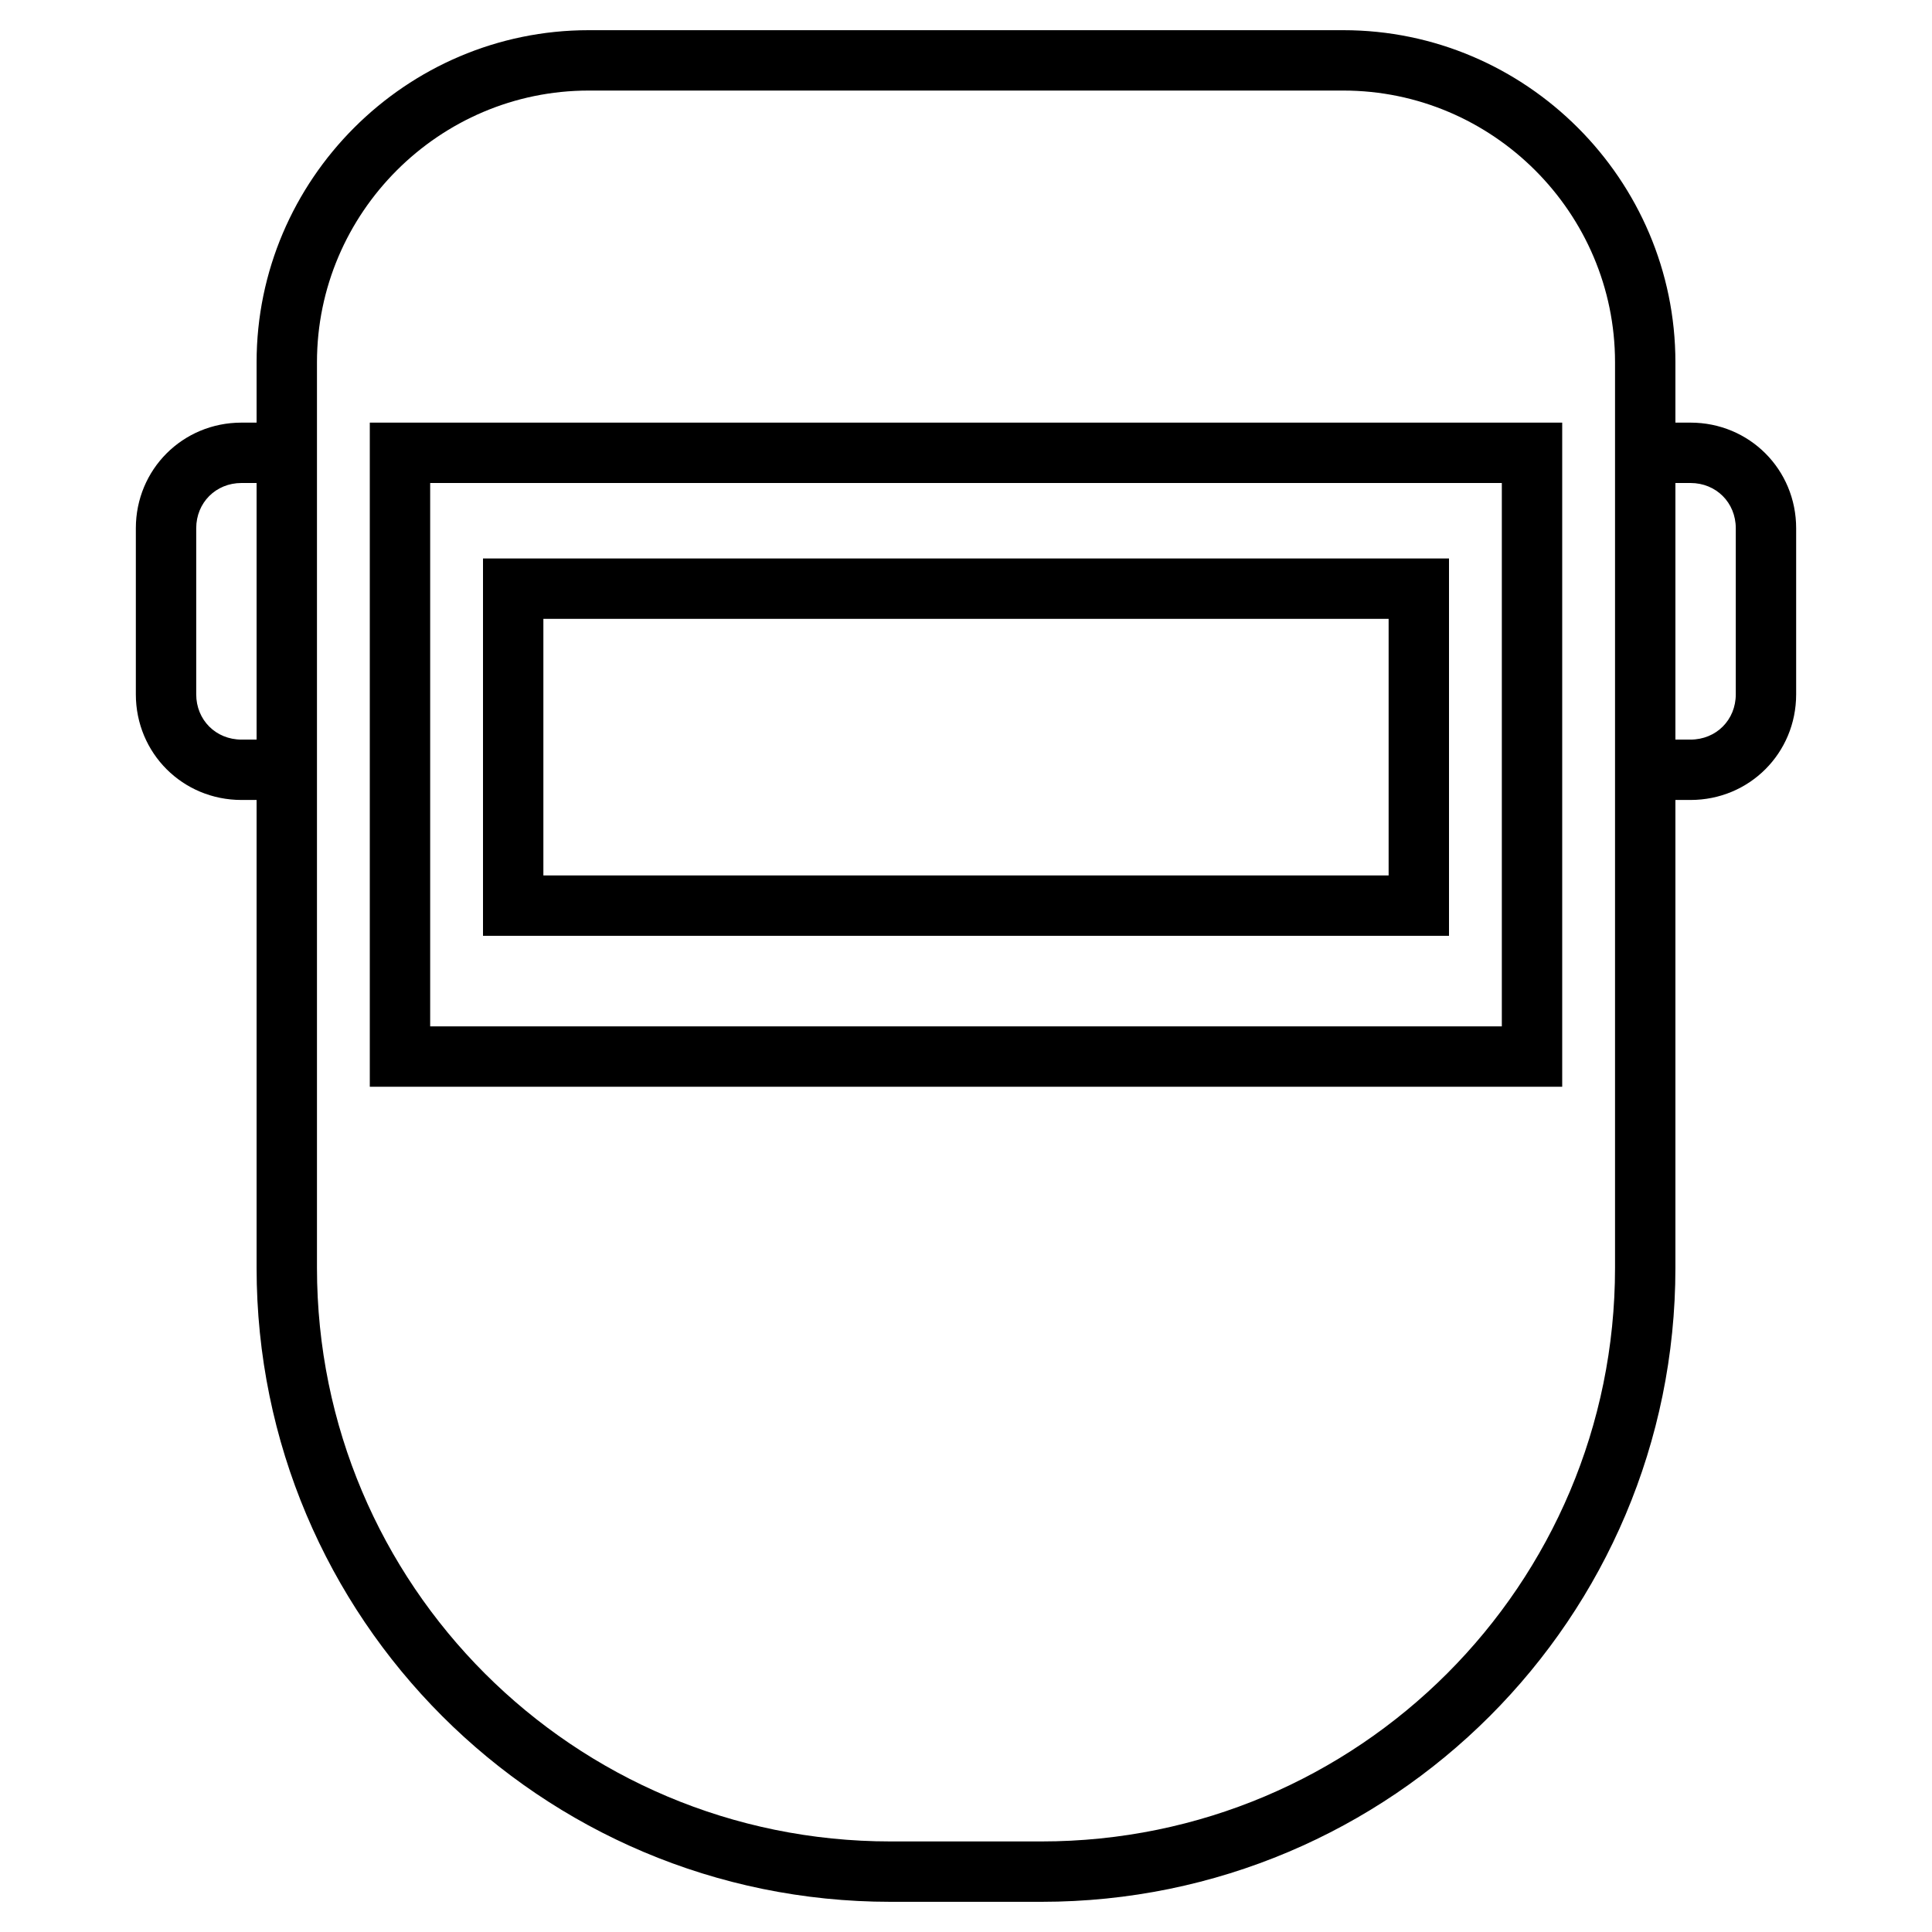 <svg height='100px' width='100px'  fill="#000000" xmlns="http://www.w3.org/2000/svg" xmlns:xlink="http://www.w3.org/1999/xlink" version="1.1" x="0px" y="0px" viewBox="0 0 128 128" enable-background="new 0 0 128 128" xml:space="preserve"><g><path d="M24.5,72h79V28h-79V72z M28.5,32h71v36h-71V32z"></path><path d="M32,62h64V37H32V62z M36,41h56v17H36V41z"></path><path d="M112,28h-1v-4c0-12.1-9.9-22-22-22H39c-12.1,0-22,9.9-22,22v4h-1c-3.9,0-7,3.1-7,7v11c0,3.9,3.1,7,7,7h1v31   c0,23.2,18.8,42,42,42h10c23.2,0,42-18.8,42-42V53h1c3.9,0,7-3.1,7-7V35C119,31.1,115.9,28,112,28z M16,49c-1.7,0-3-1.3-3-3V35   c0-1.7,1.3-3,3-3h1v17H16z M107,84c0,21-17,38-38,38H59c-21,0-38-17-38-38V24c0-9.9,8.1-18,18-18h50c9.9,0,18,8.1,18,18V84z    M115,46c0,1.7-1.3,3-3,3h-1V32h1c1.7,0,3,1.3,3,3V46z"></path></g></svg>